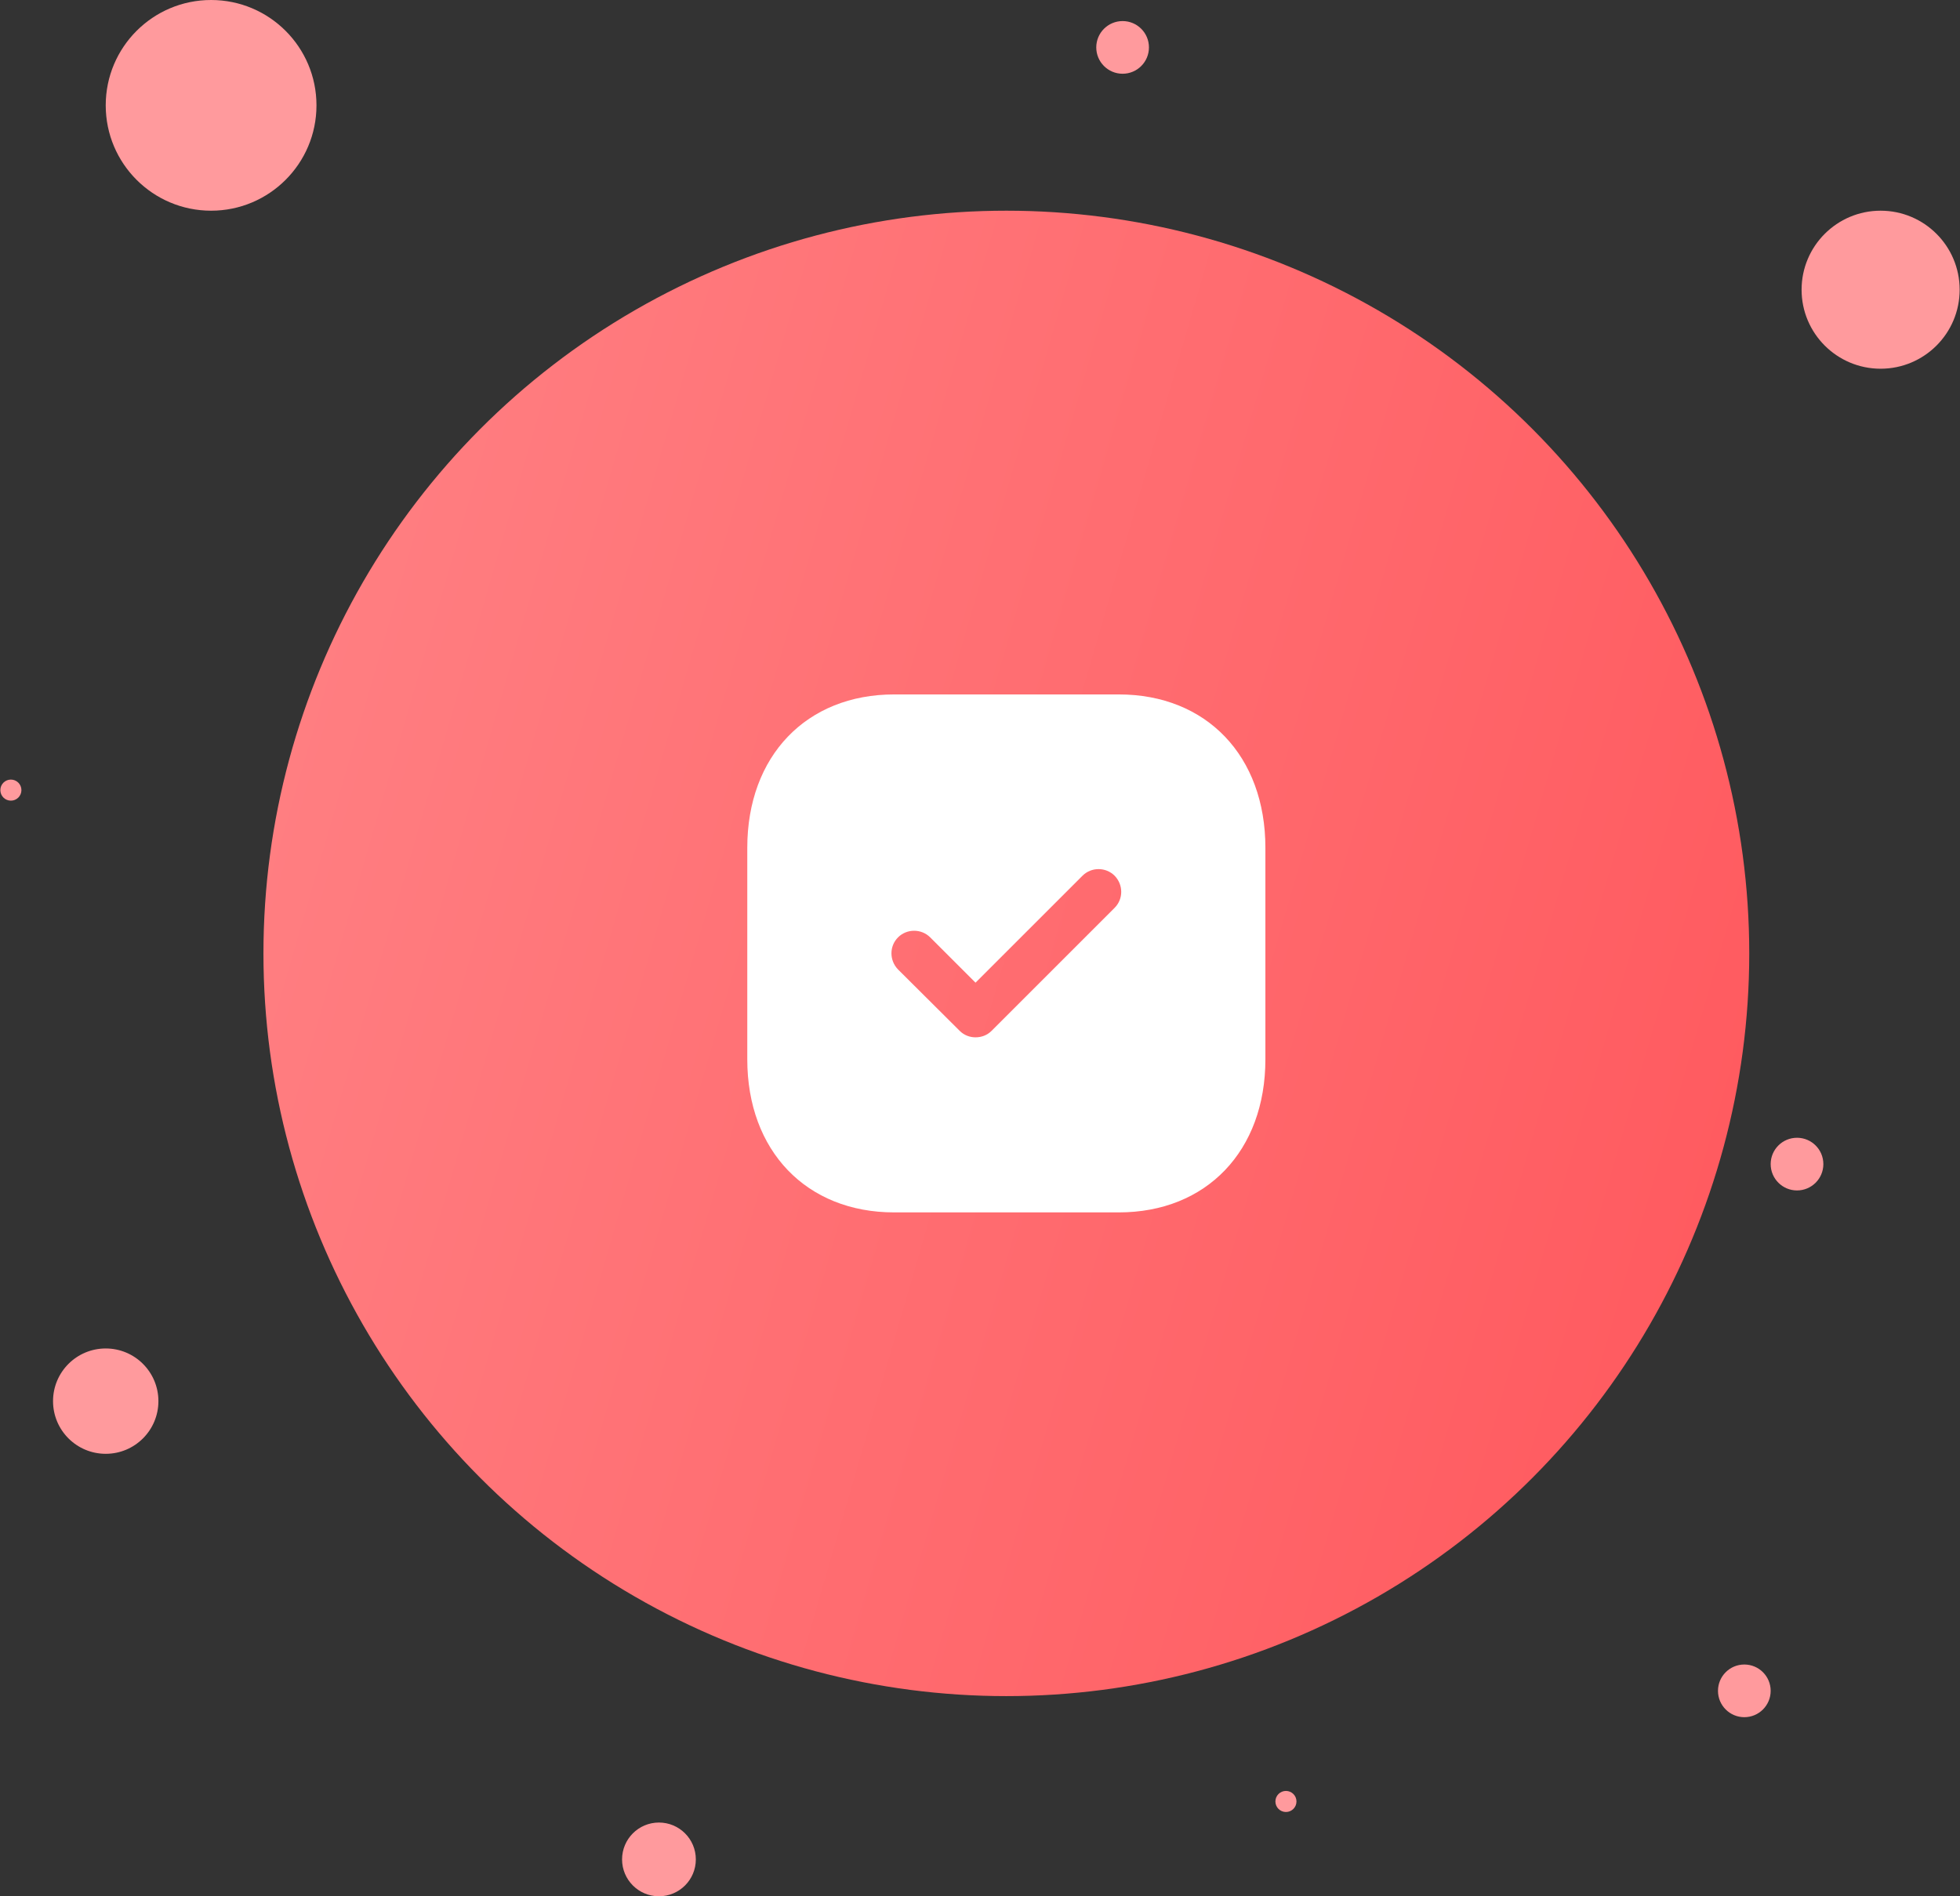 <svg width="186" height="180" viewBox="0 0 186 180" fill="none" xmlns="http://www.w3.org/2000/svg">
<rect x="0" y="0" width="186" height="180" fill="#333333" stroke="none"/>
<circle cx="95.5" cy="90.5" r="70.5" fill="url(#paint0_linear_1737_3510)"/>
<circle cx="178.467" cy="27.5" r="7.5" fill="#FF9A9D"/>
<circle cx="20.033" cy="10" r="10" fill="#FF9A9D"/>
<circle cx="10.033" cy="133" r="5" fill="#FF9A9D"/>
<circle cx="165.533" cy="160.5" r="2.5" fill="#FF9A9D"/>
<path fill-rule="evenodd" clip-rule="evenodd" d="M84.855 65.917H106.169C114.502 65.917 120.083 71.768 120.083 80.471V100.558C120.083 109.233 114.502 115.084 106.169 115.084H84.855C76.521 115.084 70.916 109.233 70.916 100.558V80.471C70.916 71.768 76.521 65.917 84.855 65.917ZM94.098 97.851L105.775 86.174C106.611 85.338 106.611 83.986 105.775 83.126C104.939 82.29 103.563 82.29 102.727 83.126L92.574 93.278L88.272 88.976C87.436 88.141 86.059 88.141 85.223 88.976C84.388 89.812 84.388 91.164 85.223 92.025L91.074 97.851C91.492 98.269 92.033 98.466 92.574 98.466C93.139 98.466 93.68 98.269 94.098 97.851Z" fill="white"/>
<circle cx="106.533" cy="4.5" r="2.5" fill="#FF9A9D"/>
<circle cx="62.533" cy="176.5" r="3.5" fill="#FF9A9D"/>
<circle cx="122.033" cy="171" r="1" fill="#FF9A9D"/>
<circle cx="170.533" cy="110.5" r="2.5" fill="#FF9A9D"/>
<circle cx="1.033" cy="75" r="1" fill="#FF9A9D"/>
<defs>
<linearGradient id="paint0_linear_1737_3510" x1="166" y1="161" x2="-1.777" y2="112.355" gradientUnits="userSpaceOnUse">
<stop stop-color="#FF575C"/>
<stop offset="1" stop-color="#FF8285"/>
</linearGradient>
</defs>
</svg>
